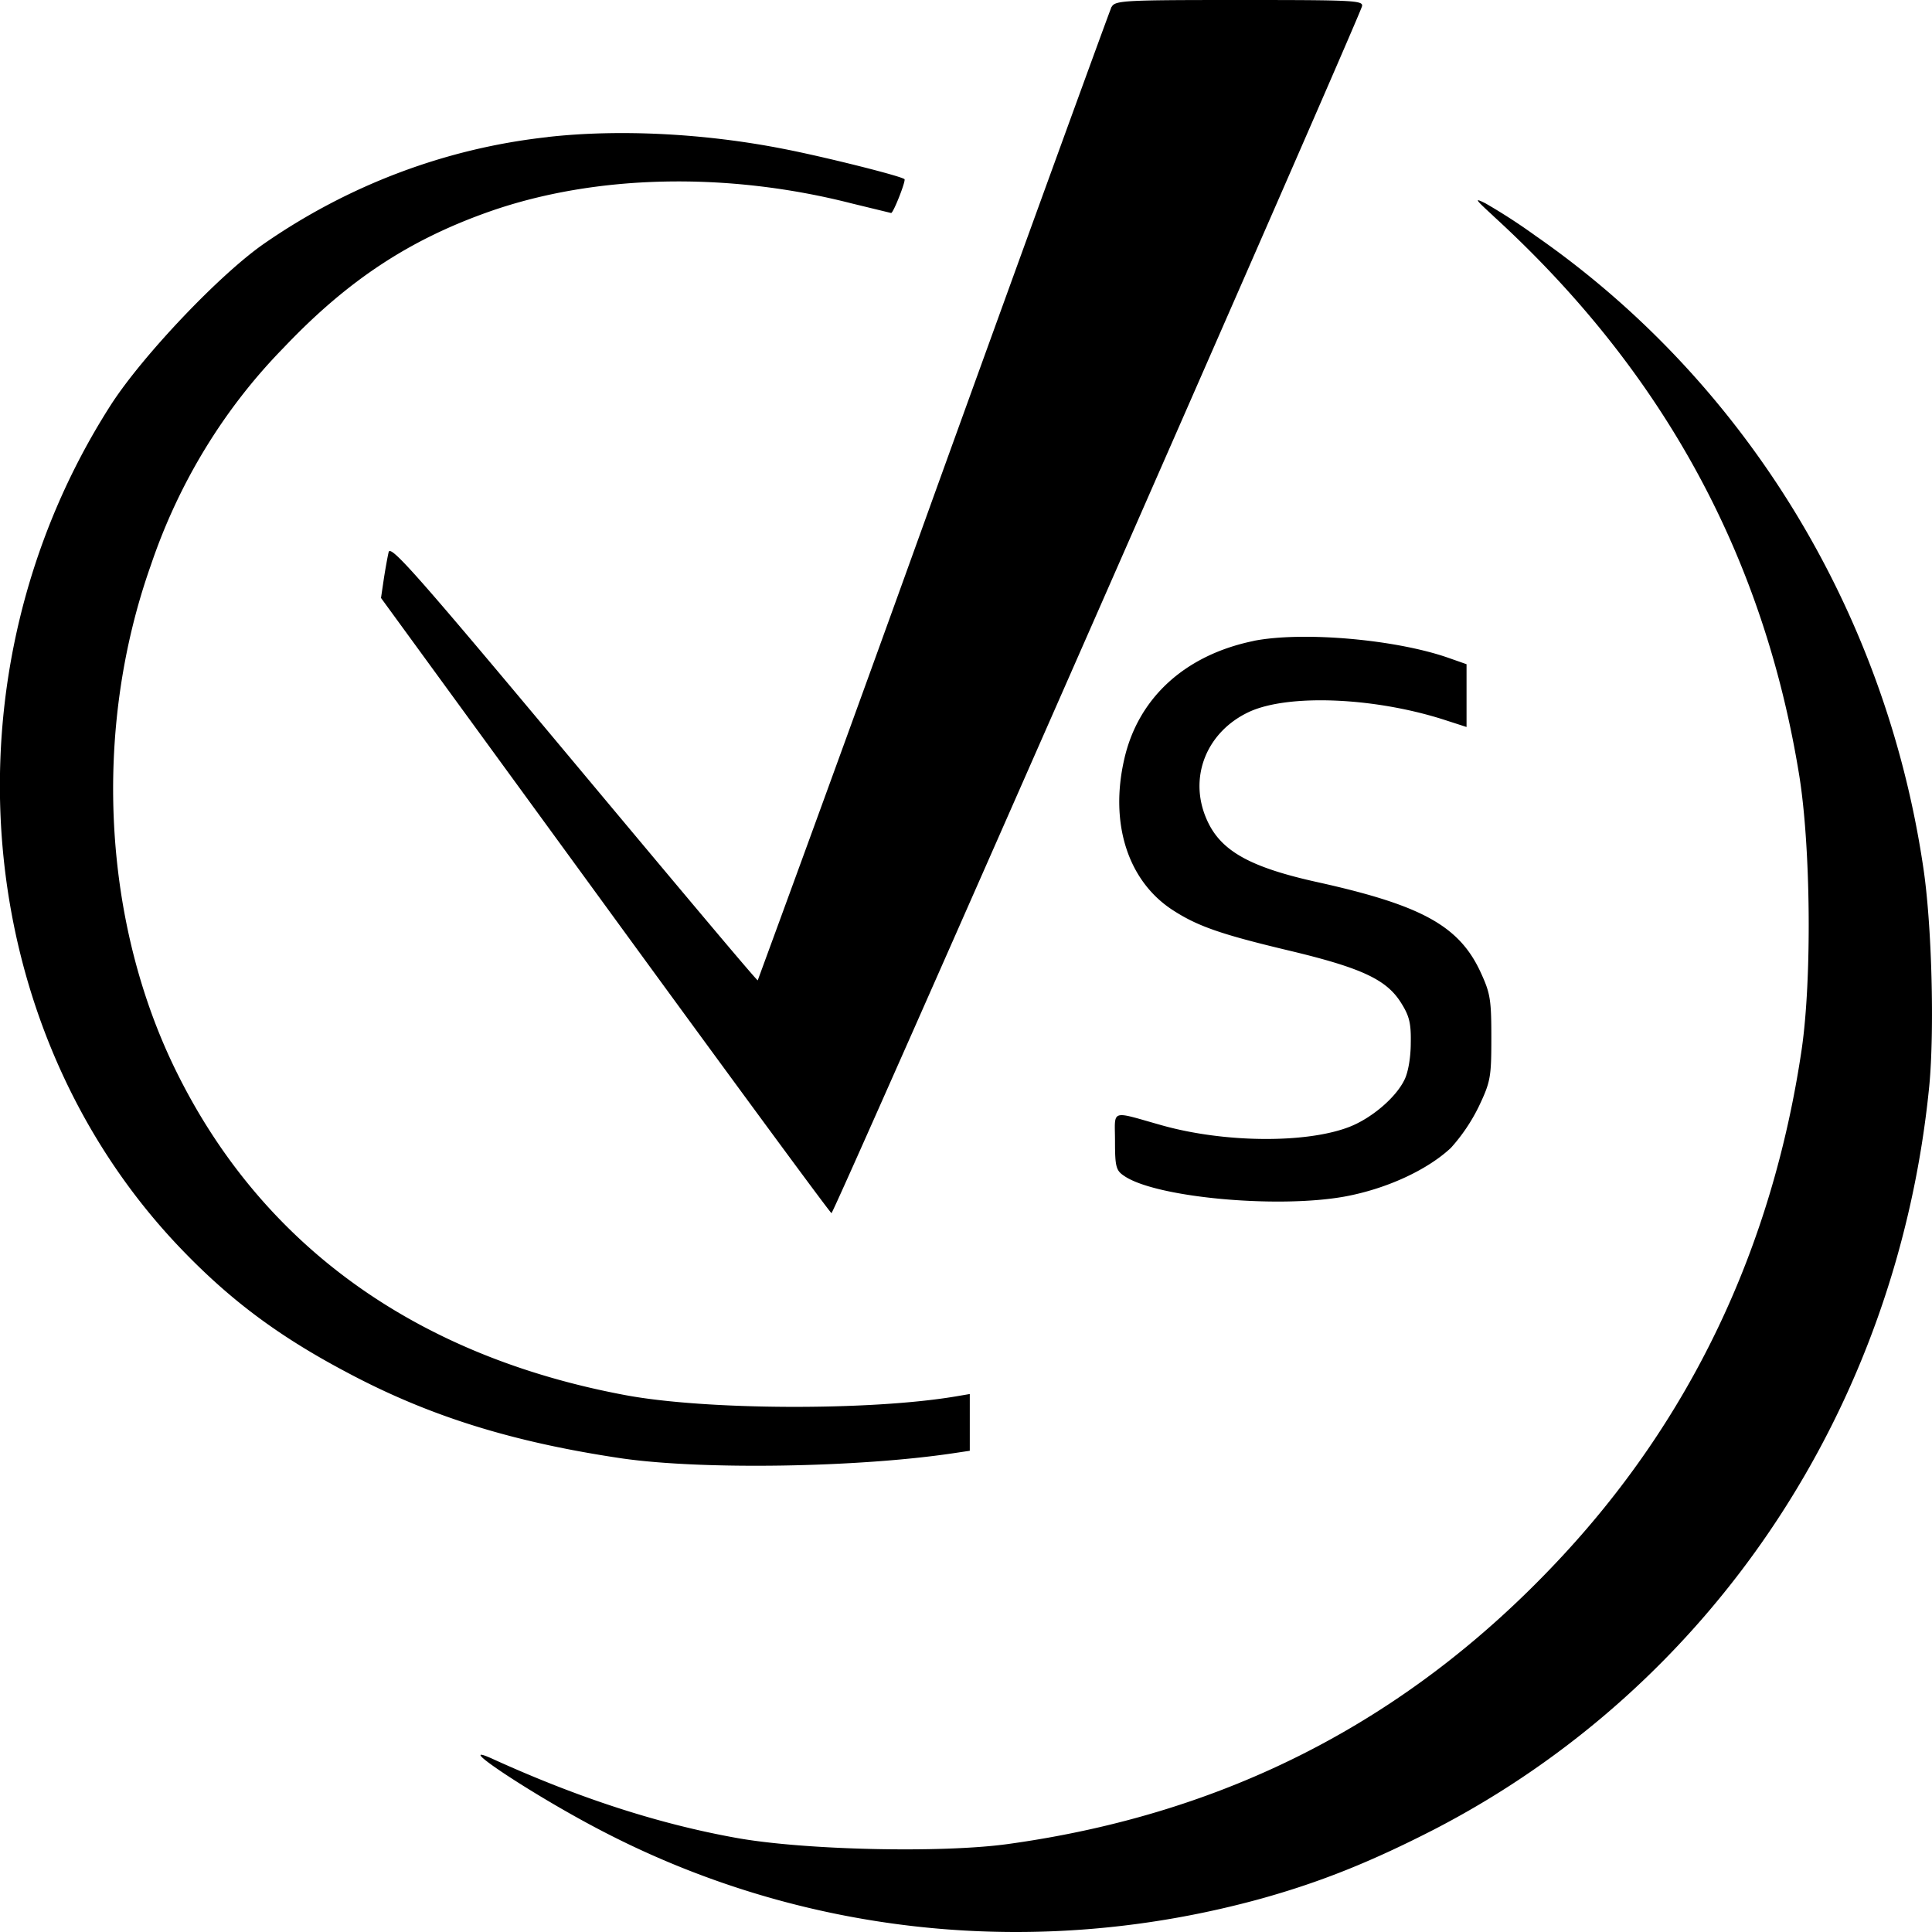 <svg role="img" viewBox="0 0 24 24" xmlns="http://www.w3.org/2000/svg"><title>Codeceptjs icon</title><path d="M13.808.085c-.023.05-1.02 2.787-2.211 6.084a975.875 975.875 0 0 1-2.184 6.009c-.009.01-1.034-1.214-2.283-2.708-1.936-2.317-2.278-2.707-2.302-2.612-.014.06-.042.215-.061.34l-.034.23 2.782 3.816c1.528 2.097 2.795 3.82 2.814 3.826.029.01 6.474-14.66 6.588-14.985C16.946.005 16.851 0 15.4 0c-1.424 0-1.548.005-1.59.085zM6.803 1.703A7.891 8.305 0 0 0 3.28 3.027c-.555.385-1.514 1.398-1.903 2.003-2.132 3.326-1.757 7.762.892 10.504.603.625 1.2 1.07 2.04 1.514 1.03.55 2.07.869 3.418 1.069 1.007.144 2.924.114 4.12-.065l.2-.03v-.705l-.176.03c-1.073.18-3.1.17-4.096-.015-2.601-.484-4.51-1.853-5.577-4.006-.926-1.863-1.05-4.26-.323-6.308A6.707 7.058 0 0 1 3.523 4.32c.797-.84 1.566-1.344 2.563-1.694 1.315-.46 2.948-.494 4.49-.1l.494.12c.028 0 .185-.4.166-.42-.043-.04-1.002-.279-1.49-.374-.983-.195-2.05-.25-2.943-.15zm11.747.98c2.108 1.927 3.36 4.22 3.802 6.957.142.89.157 2.518.029 3.397-.366 2.472-1.386 4.615-3.048 6.373-1.856 1.968-4.1 3.122-6.81 3.497-.831.115-2.535.075-3.37-.075-.978-.175-1.97-.5-3.015-.974-.574-.265.432.41 1.287.859 2.53 1.334 5.467 1.638 8.258.864.731-.205 1.353-.455 2.131-.854 3.46-1.788 5.758-5.24 6.152-9.236.066-.689.033-2.018-.076-2.727-.475-3.187-2.221-6.034-4.818-7.837a7.232 7.232 0 0 0-.617-.4c-.147-.074-.133-.054.095.155zm-2.976 5.279c-.854.175-1.438.71-1.609 1.473-.18.79.043 1.494.584 1.858.318.21.603.31 1.462.515.902.215 1.21.36 1.39.644.105.165.129.255.124.505 0 .18-.033.37-.08.46-.11.224-.414.479-.689.584-.536.205-1.547.195-2.316-.02-.66-.185-.589-.21-.589.2 0 .31.014.36.11.424.384.27 1.898.41 2.738.26.522-.095 1.03-.33 1.324-.605a2.116 2.227 0 0 0 .347-.514c.147-.31.156-.365.156-.86 0-.474-.014-.549-.133-.808-.265-.575-.73-.83-2.002-1.114-.87-.19-1.235-.395-1.405-.794-.224-.52.005-1.084.536-1.329.484-.22 1.533-.18 2.402.095l.294.095v-.78l-.228-.08c-.66-.23-1.808-.329-2.416-.21z"/></svg>